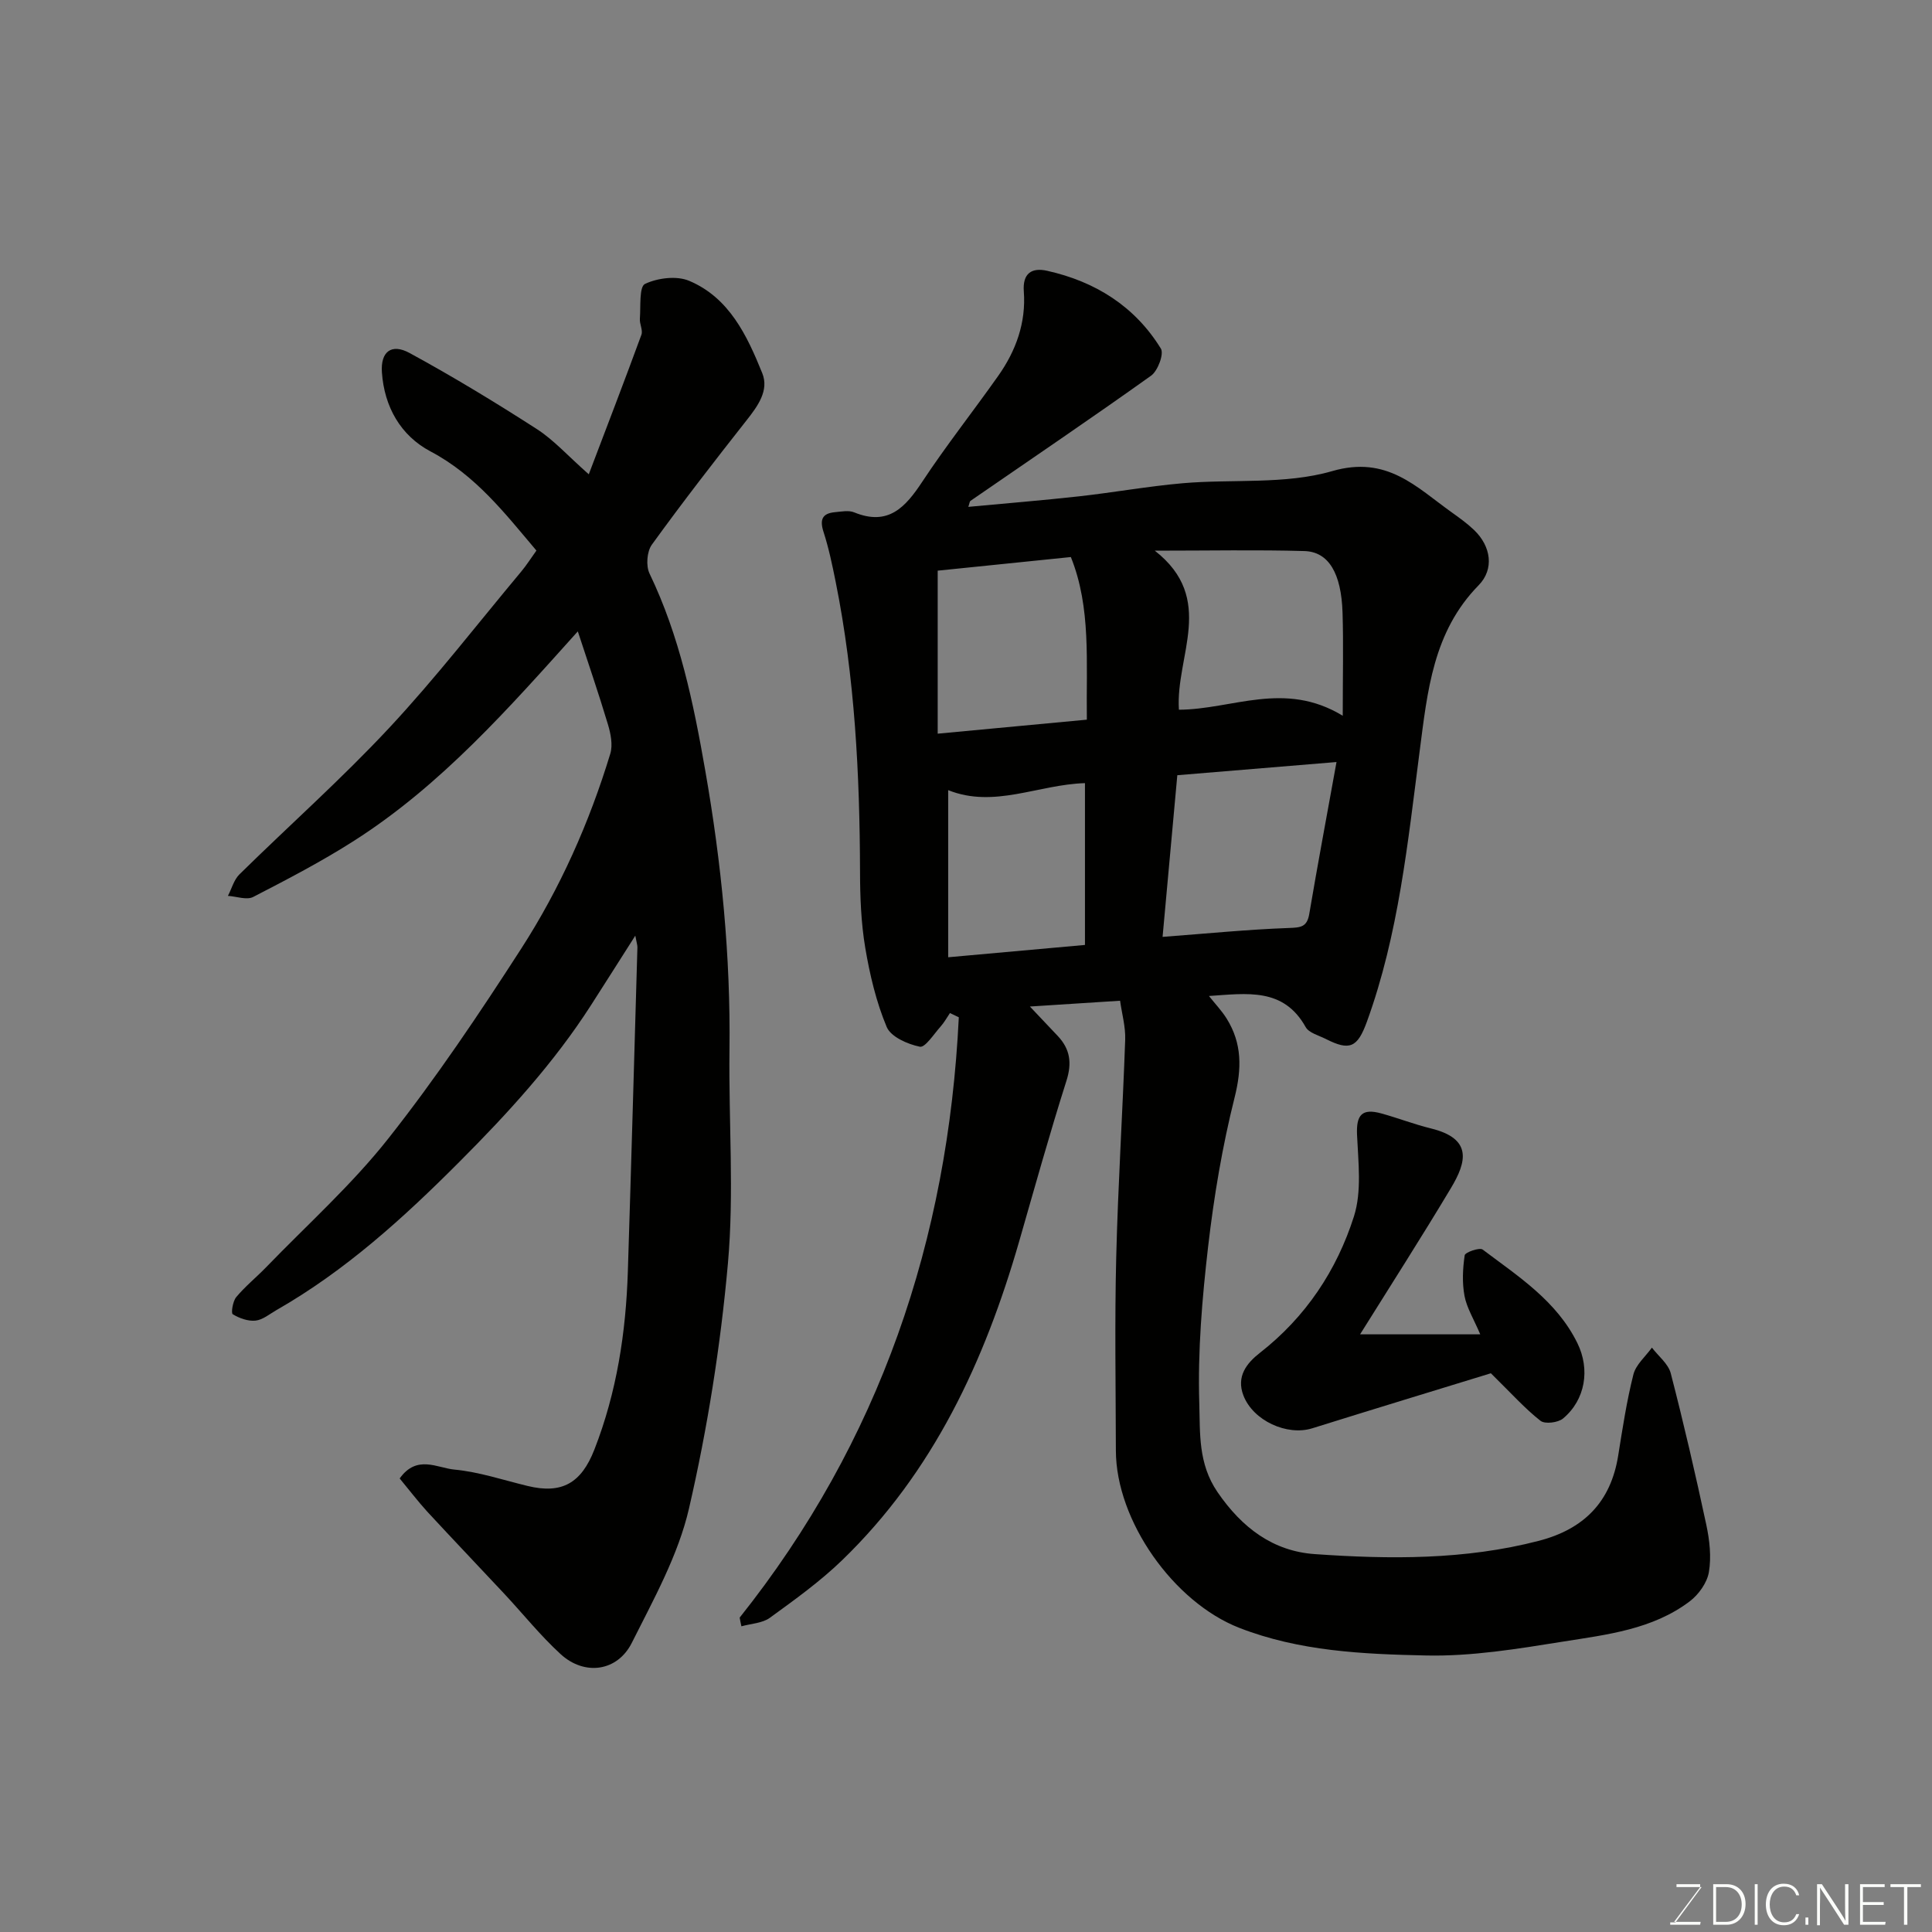 <svg enable-background="new 0 0 400 400" viewBox="0 0 400 400" xmlns="http://www.w3.org/2000/svg"><rect x="0" y="0" width="400" height="400" fill="#808080" stroke="none"/><path d="m153.14 334.91c29.05-36.48 43.14-78.28 45.37-124.29-.61-.29-1.22-.59-1.83-.88-.65.95-1.2 1.98-1.96 2.82-1.38 1.54-3.18 4.38-4.28 4.15-2.53-.52-6-2.04-6.86-4.09-2.17-5.18-3.5-10.82-4.44-16.39-.87-5.18-1.07-10.51-1.08-15.78-.06-20.13-1.07-40.18-5.04-59.97-.7-3.48-1.43-6.99-2.52-10.36-.83-2.57-.24-3.84 2.38-4.08 1.32-.12 2.83-.43 3.97.04 7.07 2.89 10.61-1.06 14.12-6.38 4.94-7.48 10.52-14.54 15.7-21.88 3.68-5.21 5.78-11.02 5.3-17.49-.28-3.75 1.65-4.98 4.81-4.27 9.97 2.22 18.17 7.34 23.57 16.12.67 1.1-.64 4.61-2.03 5.6-12.34 8.81-24.9 17.3-37.38 25.91-.21.15-.22.58-.46 1.25 7.76-.73 15.36-1.34 22.93-2.18 7.16-.8 14.26-2.08 21.43-2.71 10.35-.9 21.23.31 30.97-2.51 11.37-3.3 17.4 3.3 24.77 8.55 1.6 1.14 3.21 2.3 4.62 3.65 3.51 3.37 4.21 8.1.92 11.45-9.43 9.62-10.58 21.92-12.19 34.29-2.46 18.9-4.35 37.95-10.93 56.06-1.96 5.38-3.57 6.08-8.54 3.55-1.45-.73-3.47-1.24-4.14-2.45-4.58-8.2-12.1-6.96-20.02-6.43 1.36 1.71 2.67 3.08 3.65 4.65 3.23 5.17 3.16 10.38 1.66 16.37-2.53 10.08-4.27 20.43-5.47 30.77-1.25 10.8-2.18 21.74-1.84 32.58.19 6.03-.29 12.41 3.77 18.34 5.1 7.45 11.55 12.24 20.13 12.84 15.52 1.09 31.1 1.22 46.4-2.75 9.33-2.42 14.9-8.05 16.43-17.65.9-5.63 1.76-11.29 3.15-16.8.52-2.04 2.51-3.71 3.83-5.55 1.34 1.76 3.38 3.34 3.9 5.31 2.69 10.39 5.11 20.86 7.36 31.36.68 3.18 1.07 6.64.54 9.8-.37 2.21-2.12 4.66-3.97 6.06-7.7 5.83-17.14 6.89-26.25 8.34-9.38 1.5-18.92 3.08-28.35 2.87-13.03-.28-26.2-.86-38.68-5.73-13.59-5.31-25.49-22.15-25.53-36.67-.03-13.33-.26-26.67.07-39.99.37-15.04 1.33-30.07 1.86-45.11.09-2.68-.69-5.4-1.06-8.06-6.22.4-11.89.76-18.67 1.2 2.31 2.44 4.07 4.28 5.8 6.13 2.52 2.7 2.94 5.55 1.77 9.23-3.49 10.99-6.58 22.1-9.77 33.19-7.15 24.84-17.77 47.8-36.66 66.07-4.57 4.42-9.82 8.19-14.98 11.94-1.56 1.13-3.9 1.2-5.89 1.76-.14-.6-.25-1.2-.36-1.8zm87.56-140.94c9.43-.71 17.76-1.54 26.11-1.84 2.48-.09 3.8-.17 4.26-2.92 1.73-10.2 3.64-20.37 5.64-31.44-11.51.95-21.92 1.82-32.96 2.73-.99 10.91-1.99 21.93-3.05 33.47zm-46.56-75.82v33.75c10.69-1 20.73-1.95 30.88-2.9-.16-11.95.91-23.18-3.31-33.67-9.67.98-18.93 1.93-27.57 2.82zm49.94 28.79c11.09-.05 21.84-6.1 33.92 1.25 0-8.22.16-14.77-.04-21.31-.25-8.2-2.88-12.65-7.91-12.79-9.76-.28-19.53-.08-30.96-.08 12.77 9.99 4.25 21.79 4.99 32.93zm-19.45 48.7c0-11.43 0-22.46 0-33.5-9.7.29-18.78 5.27-28.32 1.45v34.6c9.6-.87 18.86-1.7 28.32-2.55z" fill="#010100"/><path d="m82.75 306.1c3.55-4.99 7.78-2.17 11.31-1.84 5.13.48 10.15 2.18 15.21 3.4 7.08 1.71 11.08-.6 13.79-7.54 4.64-11.88 6.53-24.25 6.93-36.9.71-22.36 1.33-44.73 1.98-67.09.01-.45-.16-.91-.44-2.41-3.35 5.26-6.24 9.83-9.16 14.38-7.7 11.99-17.23 22.4-27.28 32.47-11.56 11.59-23.56 22.5-37.85 30.67-1.42.81-2.83 2.02-4.34 2.18-1.54.16-3.35-.49-4.71-1.32-.38-.23 0-2.69.72-3.55 1.85-2.22 4.14-4.07 6.16-6.15 8.53-8.83 17.78-17.11 25.35-26.71 9.89-12.52 18.83-25.85 27.49-39.28 8.06-12.5 14.1-26.09 18.44-40.35.56-1.83.09-4.17-.49-6.1-1.94-6.47-4.14-12.85-6.23-19.24-14.22 15.82-28.23 31.8-46.32 43.35-6.7 4.28-13.8 7.98-20.88 11.63-1.35.7-3.48-.11-5.24-.22.78-1.5 1.24-3.33 2.39-4.46 10.3-10.13 21.14-19.75 30.98-30.3 9.63-10.32 18.29-21.54 27.35-32.38 1.05-1.25 1.92-2.64 3.15-4.35-6.43-7.59-12.54-15.57-21.91-20.52-6.23-3.29-9.59-9.28-10.08-16.38-.3-4.29 1.98-6.04 5.72-4.01 8.98 4.89 17.75 10.21 26.35 15.75 3.54 2.28 6.43 5.55 10.76 9.37 3.87-10.18 7.46-19.51 10.9-28.9.34-.94-.41-2.23-.32-3.33.19-2.51-.17-6.6 1.06-7.19 2.62-1.24 6.55-1.73 9.14-.64 8.31 3.5 11.99 11.34 15.13 19.1 1.46 3.59-.91 6.82-3.24 9.78-6.68 8.48-13.3 17.02-19.62 25.76-1.02 1.41-1.24 4.38-.47 5.97 6.23 12.94 9.09 26.77 11.53 40.75 3.36 19.18 5.27 38.47 5.02 57.98-.18 14.7.98 29.49-.32 44.08-1.52 17.04-4.22 34.09-8.06 50.75-2.23 9.68-7.32 18.8-11.84 27.82-2.99 5.96-9.8 6.87-14.74 2.34-4.18-3.83-7.76-8.31-11.64-12.47-5.31-5.69-10.7-11.32-15.98-17.04-1.97-2.17-3.75-4.51-5.7-6.86z" fill="#010100"/><path d="m281.59 276.26h24.88c-1.37-3.22-2.8-5.5-3.26-7.96-.51-2.73-.37-5.65.04-8.41.09-.61 3.07-1.67 3.72-1.18 7.39 5.57 15.33 10.64 19.61 19.37 2.67 5.42 1.67 11.72-2.96 15.6-1.04.87-3.76 1.21-4.68.48-3.22-2.53-5.99-5.63-10.27-9.84-11.1 3.41-24.05 7.35-36.97 11.39-5.24 1.64-12.25-1.58-14.26-6.78-1.53-3.96.69-6.72 3.41-8.84 9.48-7.4 15.91-17.07 19.47-28.25 1.65-5.18.89-11.24.64-16.88-.18-4.1.98-5.56 5.05-4.43 3.44.95 6.79 2.25 10.25 3.1 8.63 2.12 7.4 6.91 4.14 12.35-6.07 10.15-12.46 20.11-18.81 30.28z" fill="#010100"/><g fill="#fbfcfa"><path d="m346.9 398 5.4-7.3h-5.2v-.6h4.9v.6l-5.4 7.2h5.5l-.1.6h-6.2v-.5z"/><path d="m354.7 390.1h2.8c2.3 0 3.9 1.6 3.9 4.1s-1.6 4.3-3.9 4.3h-2.8zm.6 7.8h2c2.2 0 3.3-1.6 3.3-3.6 0-1.8-1-3.6-3.3-3.6h-2z"/><path d="m363.9 390.1v8.4h-.6v-8.4z"/><path d="m372.5 396.3c-.4 1.3-1.4 2.3-3.2 2.3-2.4 0-3.7-1.9-3.7-4.3 0-2.3 1.2-4.3 3.7-4.3 1.8 0 2.9 1 3.2 2.4h-.6c-.4-1.1-1.1-1.8-2.5-1.8-2.1 0-3 1.9-3 3.7s.9 3.7 3 3.7c1.4 0 2.1-.7 2.5-1.7z"/><path d="m373.8 398.5v-1.5h.6v1.5z"/><path d="m376.2 398.5v-8.4h1c1.3 2 4.4 6.6 4.9 7.6-.1-1.2-.1-2.4-.1-3.8v-3.8h.7v8.4h-.9c-1.2-1.9-4.4-6.8-5-7.7.1 1.1 0 2.3 0 3.9v3.9h-.6z"/><path d="m390 394.4h-4.3v3.5h4.7l-.1.6h-5.2v-8.4h5.1v.6h-4.5v3.1h4.3z"/><path d="m394.2 390.7h-2.8v-.6h6.3v.6h-2.8v7.8h-.7z"/></g></svg>